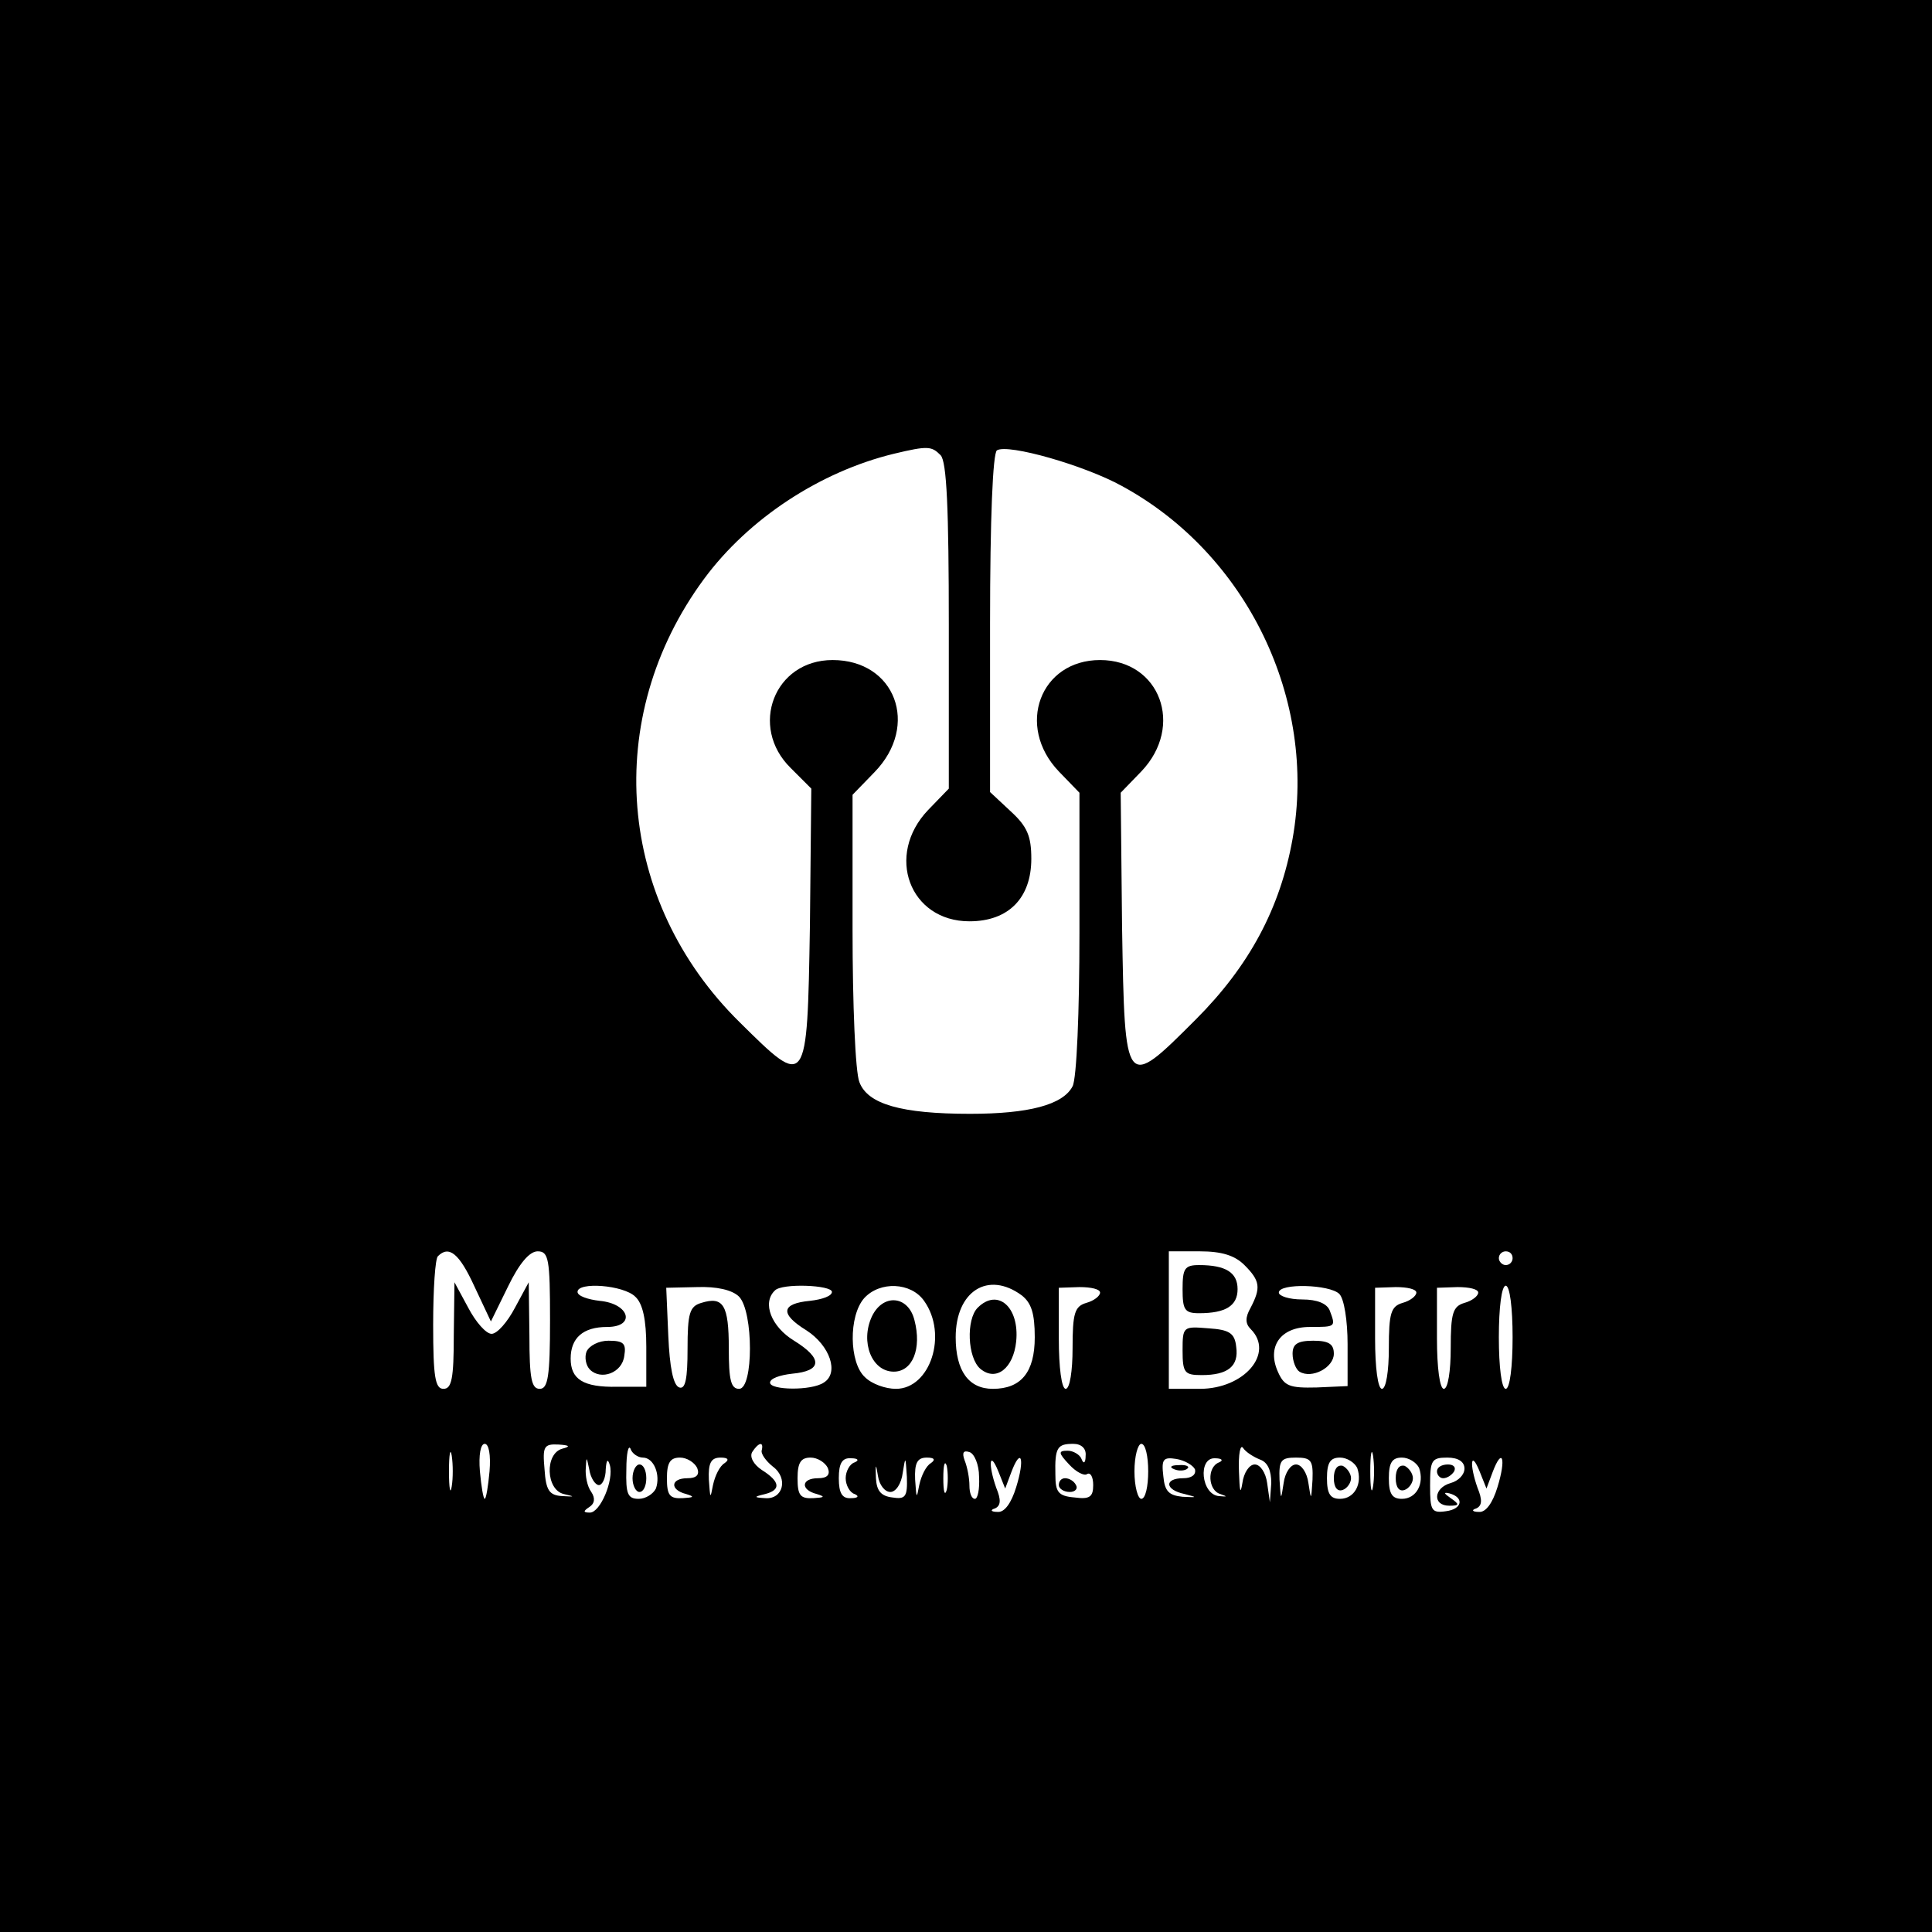 <?xml version="1.0" standalone="no"?>
<!DOCTYPE svg PUBLIC "-//W3C//DTD SVG 20010904//EN"
 "http://www.w3.org/TR/2001/REC-SVG-20010904/DTD/svg10.dtd">
<svg version="1.0" xmlns="http://www.w3.org/2000/svg"
 width="281pt" height="281pt" viewBox="0 0 281 281"
 preserveAspectRatio="xMidYMid meet">
<g transform="translate(0,281) scale(0.1,-0.1)"
fill="#000000" stroke="none">
<path d="M0 1405 l0 -1405 1405 0 1405 0 0 1405 0 1405 -1405 0 -1405 0 0
-1405z m1368 743 c9 -9 12 -78 12 -249 l0 -236 -30 -31 c-63 -66 -27 -162 60
-162 57 0 90 34 90 91 0 33 -6 47 -30 69 l-30 28 0 245 c0 153 4 248 10 252
16 10 128 -22 182 -52 182 -99 284 -311 248 -513 -18 -101 -63 -185 -141 -263
-103 -103 -103 -103 -107 134 l-2 196 30 31 c63 66 27 162 -60 162 -87 0 -123
-96 -60 -162 l30 -31 0 -204 c0 -114 -4 -212 -10 -223 -14 -27 -64 -40 -149
-40 -100 0 -149 14 -161 46 -6 14 -10 114 -10 222 l0 196 32 33 c66 68 30 163
-61 163 -85 0 -122 -97 -61 -157 l30 -30 -2 -199 c-4 -238 -4 -238 -102 -141
-179 176 -201 443 -52 645 65 88 169 156 276 182 50 12 55 11 68 -2z m-678
-1209 l24 -51 25 51 c16 33 31 51 43 51 16 0 18 -11 18 -100 0 -82 -3 -100
-15 -100 -12 0 -15 15 -15 78 l-1 77 -20 -37 c-11 -21 -26 -38 -34 -38 -8 0
-23 17 -34 38 l-20 37 -1 -77 c0 -63 -3 -78 -15 -78 -12 0 -15 17 -15 93 0 52
3 97 7 100 16 16 31 4 53 -44z m1120 31 c23 -23 24 -33 9 -62 -8 -14 -8 -23 0
-31 35 -35 -9 -87 -74 -87 l-45 0 0 100 0 100 45 0 c32 0 51 -6 65 -20z m390
10 c0 -5 -4 -10 -10 -10 -5 0 -10 5 -10 10 0 6 5 10 10 10 6 0 10 -4 10 -10z
m-1276 -56 c11 -10 16 -34 16 -73 l0 -58 -42 0 c-50 -1 -68 11 -68 41 0 30 18
46 53 46 42 0 33 34 -11 38 -17 2 -32 7 -32 13 0 15 67 10 84 -7z m151 0 c21
-22 21 -134 0 -134 -12 0 -15 13 -15 59 0 63 -8 76 -40 66 -17 -5 -20 -15 -20
-67 0 -43 -3 -59 -12 -56 -9 3 -14 30 -16 75 l-3 70 45 1 c28 1 51 -4 61 -14z
m135 7 c0 -6 -14 -11 -32 -13 -42 -4 -44 -19 -5 -43 34 -22 48 -62 25 -76 -18
-12 -78 -11 -78 0 0 6 14 11 32 13 44 4 45 22 3 48 -33 20 -47 55 -28 73 10
11 83 8 83 -2z m134 -13 c35 -49 9 -128 -41 -128 -15 0 -35 7 -45 17 -23 21
-24 89 -1 115 23 25 68 23 87 -4z m142 8 c14 -11 19 -26 19 -61 0 -51 -20 -75
-61 -75 -35 0 -54 26 -54 75 0 67 47 97 96 61z m114 4 c0 -5 -9 -12 -20 -15
-17 -5 -20 -15 -20 -66 0 -33 -4 -59 -10 -59 -6 0 -10 31 -10 73 l0 74 30 1
c17 0 30 -3 30 -8z m348 -2 c7 -7 12 -39 12 -73 l0 -61 -45 -2 c-39 -1 -47 2
-56 22 -17 37 3 66 46 66 38 0 38 0 29 24 -4 10 -18 16 -40 16 -19 0 -34 5
-34 10 0 14 74 12 88 -2z m112 2 c0 -5 -9 -12 -20 -15 -17 -5 -20 -15 -20 -66
0 -33 -4 -59 -10 -59 -6 0 -10 31 -10 73 l0 74 30 1 c17 0 30 -3 30 -8z m90 0
c0 -5 -9 -12 -20 -15 -17 -5 -20 -15 -20 -66 0 -33 -4 -59 -10 -59 -6 0 -10
31 -10 73 l0 74 30 1 c17 0 30 -3 30 -8z m50 -65 c0 -43 -4 -75 -10 -75 -6 0
-10 32 -10 75 0 43 4 75 10 75 6 0 10 -32 10 -75z m-1543 -217 c-2 -13 -4 -3
-4 22 0 25 2 35 4 23 2 -13 2 -33 0 -45z m55 22 c-2 -22 -5 -40 -7 -40 -2 0
-5 18 -7 40 -2 24 1 40 7 40 6 0 9 -16 7 -40z m106 33 c-26 -7 -24 -60 2 -66
17 -4 16 -4 -2 -3 -19 1 -24 8 -26 39 -3 33 -1 37 20 36 17 -1 18 -3 6 -6z
m117 -13 c16 0 26 -25 19 -45 -4 -8 -15 -15 -25 -15 -16 0 -19 7 -18 43 0 23
3 36 6 30 2 -7 11 -13 18 -13z m173 11 c-2 -5 6 -16 16 -24 23 -17 15 -48 -11
-46 -17 1 -17 2 0 6 23 6 22 18 -5 35 -12 8 -18 19 -14 26 9 14 17 16 14 3z
m471 -8 c0 -11 -3 -13 -6 -5 -2 6 -12 12 -20 12 -14 0 -14 -3 2 -20 10 -11 22
-17 26 -14 5 3 9 -4 9 -16 0 -17 -5 -21 -27 -18 -24 2 -28 8 -28 33 -1 40 3
45 26 45 12 0 19 -7 18 -17z m91 -23 c0 -22 -4 -40 -10 -40 -5 0 -10 18 -10
40 0 22 5 40 10 40 6 0 10 -18 10 -40z m163 17 c11 -4 16 -16 16 -34 l-2 -28
-4 28 c-2 15 -10 27 -18 27 -8 0 -16 -12 -18 -27 -3 -18 -4 -12 -5 17 -1 25 2
40 6 34 4 -6 15 -13 25 -17z m164 -39 c-2 -13 -4 -3 -4 22 0 25 2 35 4 23 2
-13 2 -33 0 -45z m-573 14 c1 -18 -2 -32 -6 -32 -5 0 -8 9 -8 19 0 11 -3 27
-7 37 -4 11 -2 15 7 12 7 -2 14 -18 14 -36z m-553 -12 c5 0 10 10 10 23 1 14
3 16 6 6 6 -22 -14 -69 -29 -69 -10 0 -10 2 -1 8 8 5 9 13 3 22 -6 8 -9 24 -8
35 1 17 1 17 5 -2 2 -13 9 -23 14 -23z m143 25 c4 -10 -1 -15 -14 -15 -25 0
-26 -17 -2 -23 13 -4 11 -5 -5 -6 -19 -1 -23 4 -23 29 0 23 5 30 19 30 10 0
21 -7 25 -15z m40 7 c-7 -4 -14 -18 -17 -32 -4 -21 -4 -20 -6 8 -1 24 3 32 17
32 11 0 13 -3 6 -8z m150 -7 c4 -10 -1 -15 -14 -15 -25 0 -26 -17 -2 -23 13
-4 11 -5 -5 -6 -19 -1 -23 4 -23 29 0 23 5 30 19 30 10 0 21 -7 25 -15z m39 8
c-7 -2 -13 -13 -13 -23 0 -10 6 -21 13 -23 7 -3 5 -6 -5 -6 -13 -1 -18 7 -18
29 0 22 5 30 18 29 10 0 12 -3 5 -6z m52 -43 c8 0 16 12 18 28 4 25 4 24 6 -6
1 -29 -2 -33 -21 -30 -17 2 -23 10 -24 28 -1 22 0 22 3 3 2 -13 10 -23 18 -23z
m59 42 c-7 -4 -14 -18 -17 -32 -4 -21 -4 -20 -6 8 -1 24 3 32 17 32 11 0 13
-3 6 -8z m23 -39 c-3 -10 -5 -2 -5 17 0 19 2 27 5 18 2 -10 2 -26 0 -35z m94
26 c14 37 20 20 7 -22 -7 -23 -17 -37 -27 -36 -10 0 -11 3 -4 5 9 4 9 13 2 30
-12 34 -10 56 3 24 l10 -25 9 24z m267 4 c2 -8 -5 -13 -17 -13 -28 0 -27 -17
2 -23 19 -5 19 -5 -3 -4 -20 2 -26 8 -28 30 -3 25 0 28 19 25 12 -2 24 -9 27
-15z m35 10 c-18 -7 -16 -41 2 -46 11 -4 10 -4 -2 -3 -26 2 -31 56 -6 55 10 0
13 -3 6 -6z m136 -25 c-2 -31 -2 -31 -6 -5 -2 15 -10 27 -18 27 -8 0 -16 -12
-18 -27 -4 -26 -4 -26 -6 5 -1 28 2 32 24 32 22 0 25 -4 24 -32z m65 17 c8
-23 -4 -45 -25 -45 -14 0 -19 7 -19 30 0 23 5 30 19 30 10 0 21 -7 25 -15z
m90 0 c8 -23 -4 -45 -25 -45 -14 0 -19 7 -19 30 0 23 5 30 19 30 10 0 21 -7
25 -15z m66 -1 c0 -9 -9 -18 -20 -21 -25 -7 -27 -33 -2 -33 15 0 15 2 2 11
-10 7 -11 9 -2 7 22 -6 19 -23 -5 -26 -21 -3 -23 1 -23 37 0 37 2 41 25 41 16
0 25 -6 25 -16z m41 -5 c14 37 20 20 7 -22 -7 -23 -17 -37 -27 -36 -10 0 -11
3 -4 5 9 4 9 13 2 30 -12 34 -10 56 3 24 l10 -25 9 24z"/>
<path d="M1720 935 c0 -30 3 -35 24 -35 39 0 56 11 56 35 0 24 -17 35 -56 35
-21 0 -24 -5 -24 -35z"/>
<path d="M1720 846 c0 -33 3 -36 28 -36 38 0 54 13 50 41 -2 20 -10 25 -40 27
-37 3 -38 3 -38 -32z"/>
<path d="M853 844 c-3 -8 -1 -20 5 -26 16 -16 47 -5 50 20 3 18 -1 22 -23 22
-14 0 -28 -7 -32 -16z"/>
<path d="M1268 895 c-17 -37 0 -80 32 -80 27 0 41 33 30 75 -9 36 -46 39 -62
5z"/>
<path d="M1422 908 c-17 -17 -15 -73 4 -89 23 -19 48 1 52 40 5 50 -27 78 -56
49z"/>
<path d="M1880 841 c0 -11 5 -23 10 -26 18 -11 50 6 50 26 0 14 -7 19 -30 19
-23 0 -30 -5 -30 -19z"/>
<path d="M920 660 c0 -11 5 -20 10 -20 6 0 10 9 10 20 0 11 -4 20 -10 20 -5 0
-10 -9 -10 -20z"/>
<path d="M1540 650 c0 -5 7 -10 16 -10 8 0 12 5 9 10 -3 6 -10 10 -16 10 -5 0
-9 -4 -9 -10z"/>
<path d="M1708 673 c7 -3 16 -2 19 1 4 3 -2 6 -13 5 -11 0 -14 -3 -6 -6z"/>
<path d="M1940 660 c0 -13 5 -20 13 -17 6 2 12 10 12 17 0 7 -6 15 -12 18 -8
2 -13 -5 -13 -18z"/>
<path d="M2030 660 c0 -13 5 -20 13 -17 6 2 12 10 12 17 0 7 -6 15 -12 18 -8
2 -13 -5 -13 -18z"/>
<path d="M2090 670 c0 -5 4 -10 9 -10 6 0 13 5 16 10 3 6 -1 10 -9 10 -9 0
-16 -4 -16 -10z"/>
</g>
</svg>
